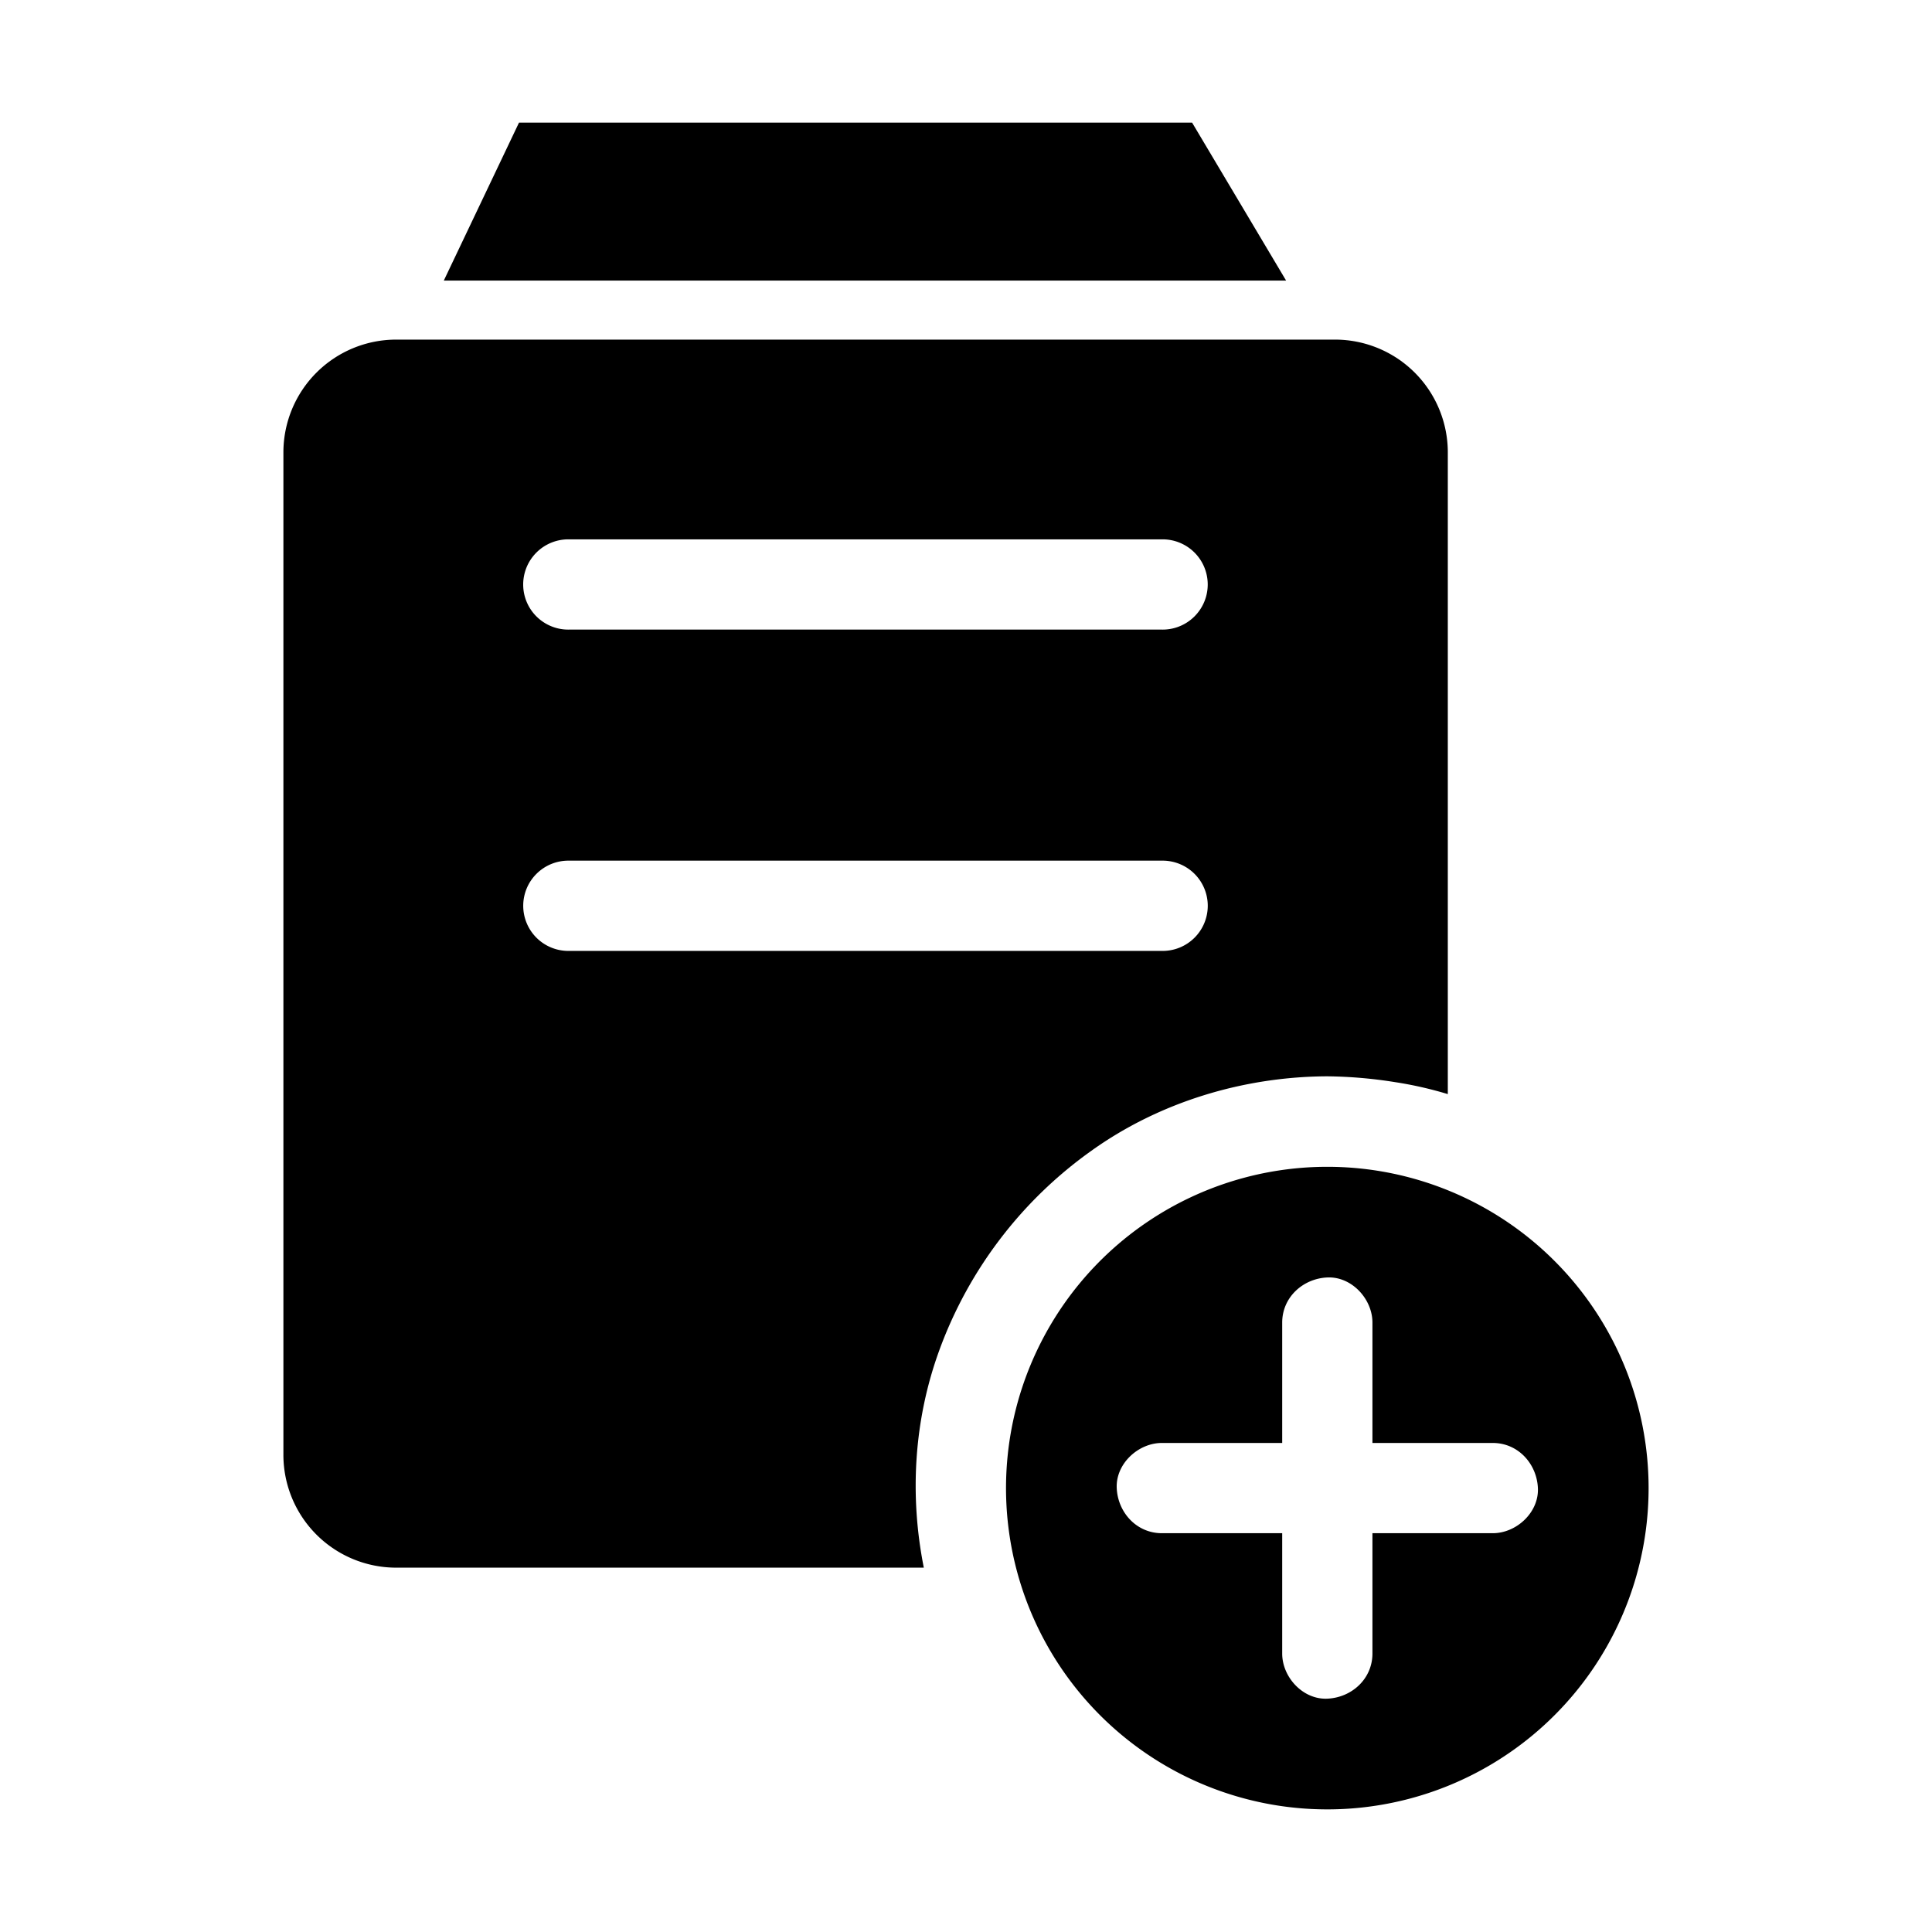 <?xml version="1.0" standalone="no"?><!DOCTYPE svg PUBLIC "-//W3C//DTD SVG 1.1//EN" "http://www.w3.org/Graphics/SVG/1.1/DTD/svg11.dtd"><svg t="1604995420056" class="icon" viewBox="0 0 1024 1024" version="1.1" xmlns="http://www.w3.org/2000/svg" p-id="2901" xmlns:xlink="http://www.w3.org/1999/xlink" width="16" height="16"><defs><style type="text/css"></style></defs><path d="M235.22 148.72h446.45L631.84 65H275.08l-39.86 83.72zM707.57 180H210a59.79 59.79 0 0 0-59.79 59.79v531.3a59.79 59.79 0 0 0 59.79 59.8h279.64c-7.6-38.1-5.32-78.19 8.22-115.24A223.72 223.72 0 0 1 578.36 610c36.14-25.91 80.81-39.38 125.15-39.53a242.6 242.6 0 0 1 36 3.1 201.19 201.19 0 0 1 27.86 6.33V239.8a59.79 59.79 0 0 0-59.8-59.8zM301.71 285.87h314a23.92 23.92 0 1 1 0 47.83h-314a23.92 23.92 0 1 1 0-47.83zM615.73 504h-314a23.92 23.92 0 1 1 0-47.83h314a23.92 23.92 0 1 1 0 47.83z" p-id="2902"></path><path d="M703.51 618.43a170.29 170.29 0 1 0 170.28 170.28 170.29 170.29 0 0 0-170.28-170.28z m87.69 194.2h-63.78v63.78c0 13.41-10.95 23.34-23.91 23.92s-23.92-11.41-23.92-23.92v-63.78h-63.78c-13.41 0-23.34-11-23.92-23.91s11.41-23.92 23.92-23.92h63.78V701c0-13.41 11-23.34 23.92-23.92s23.91 11.41 23.91 23.92v63.8h63.78c13.41 0 23.34 11 23.92 23.92s-11.4 23.91-23.92 23.91z" p-id="2903"></path></svg>